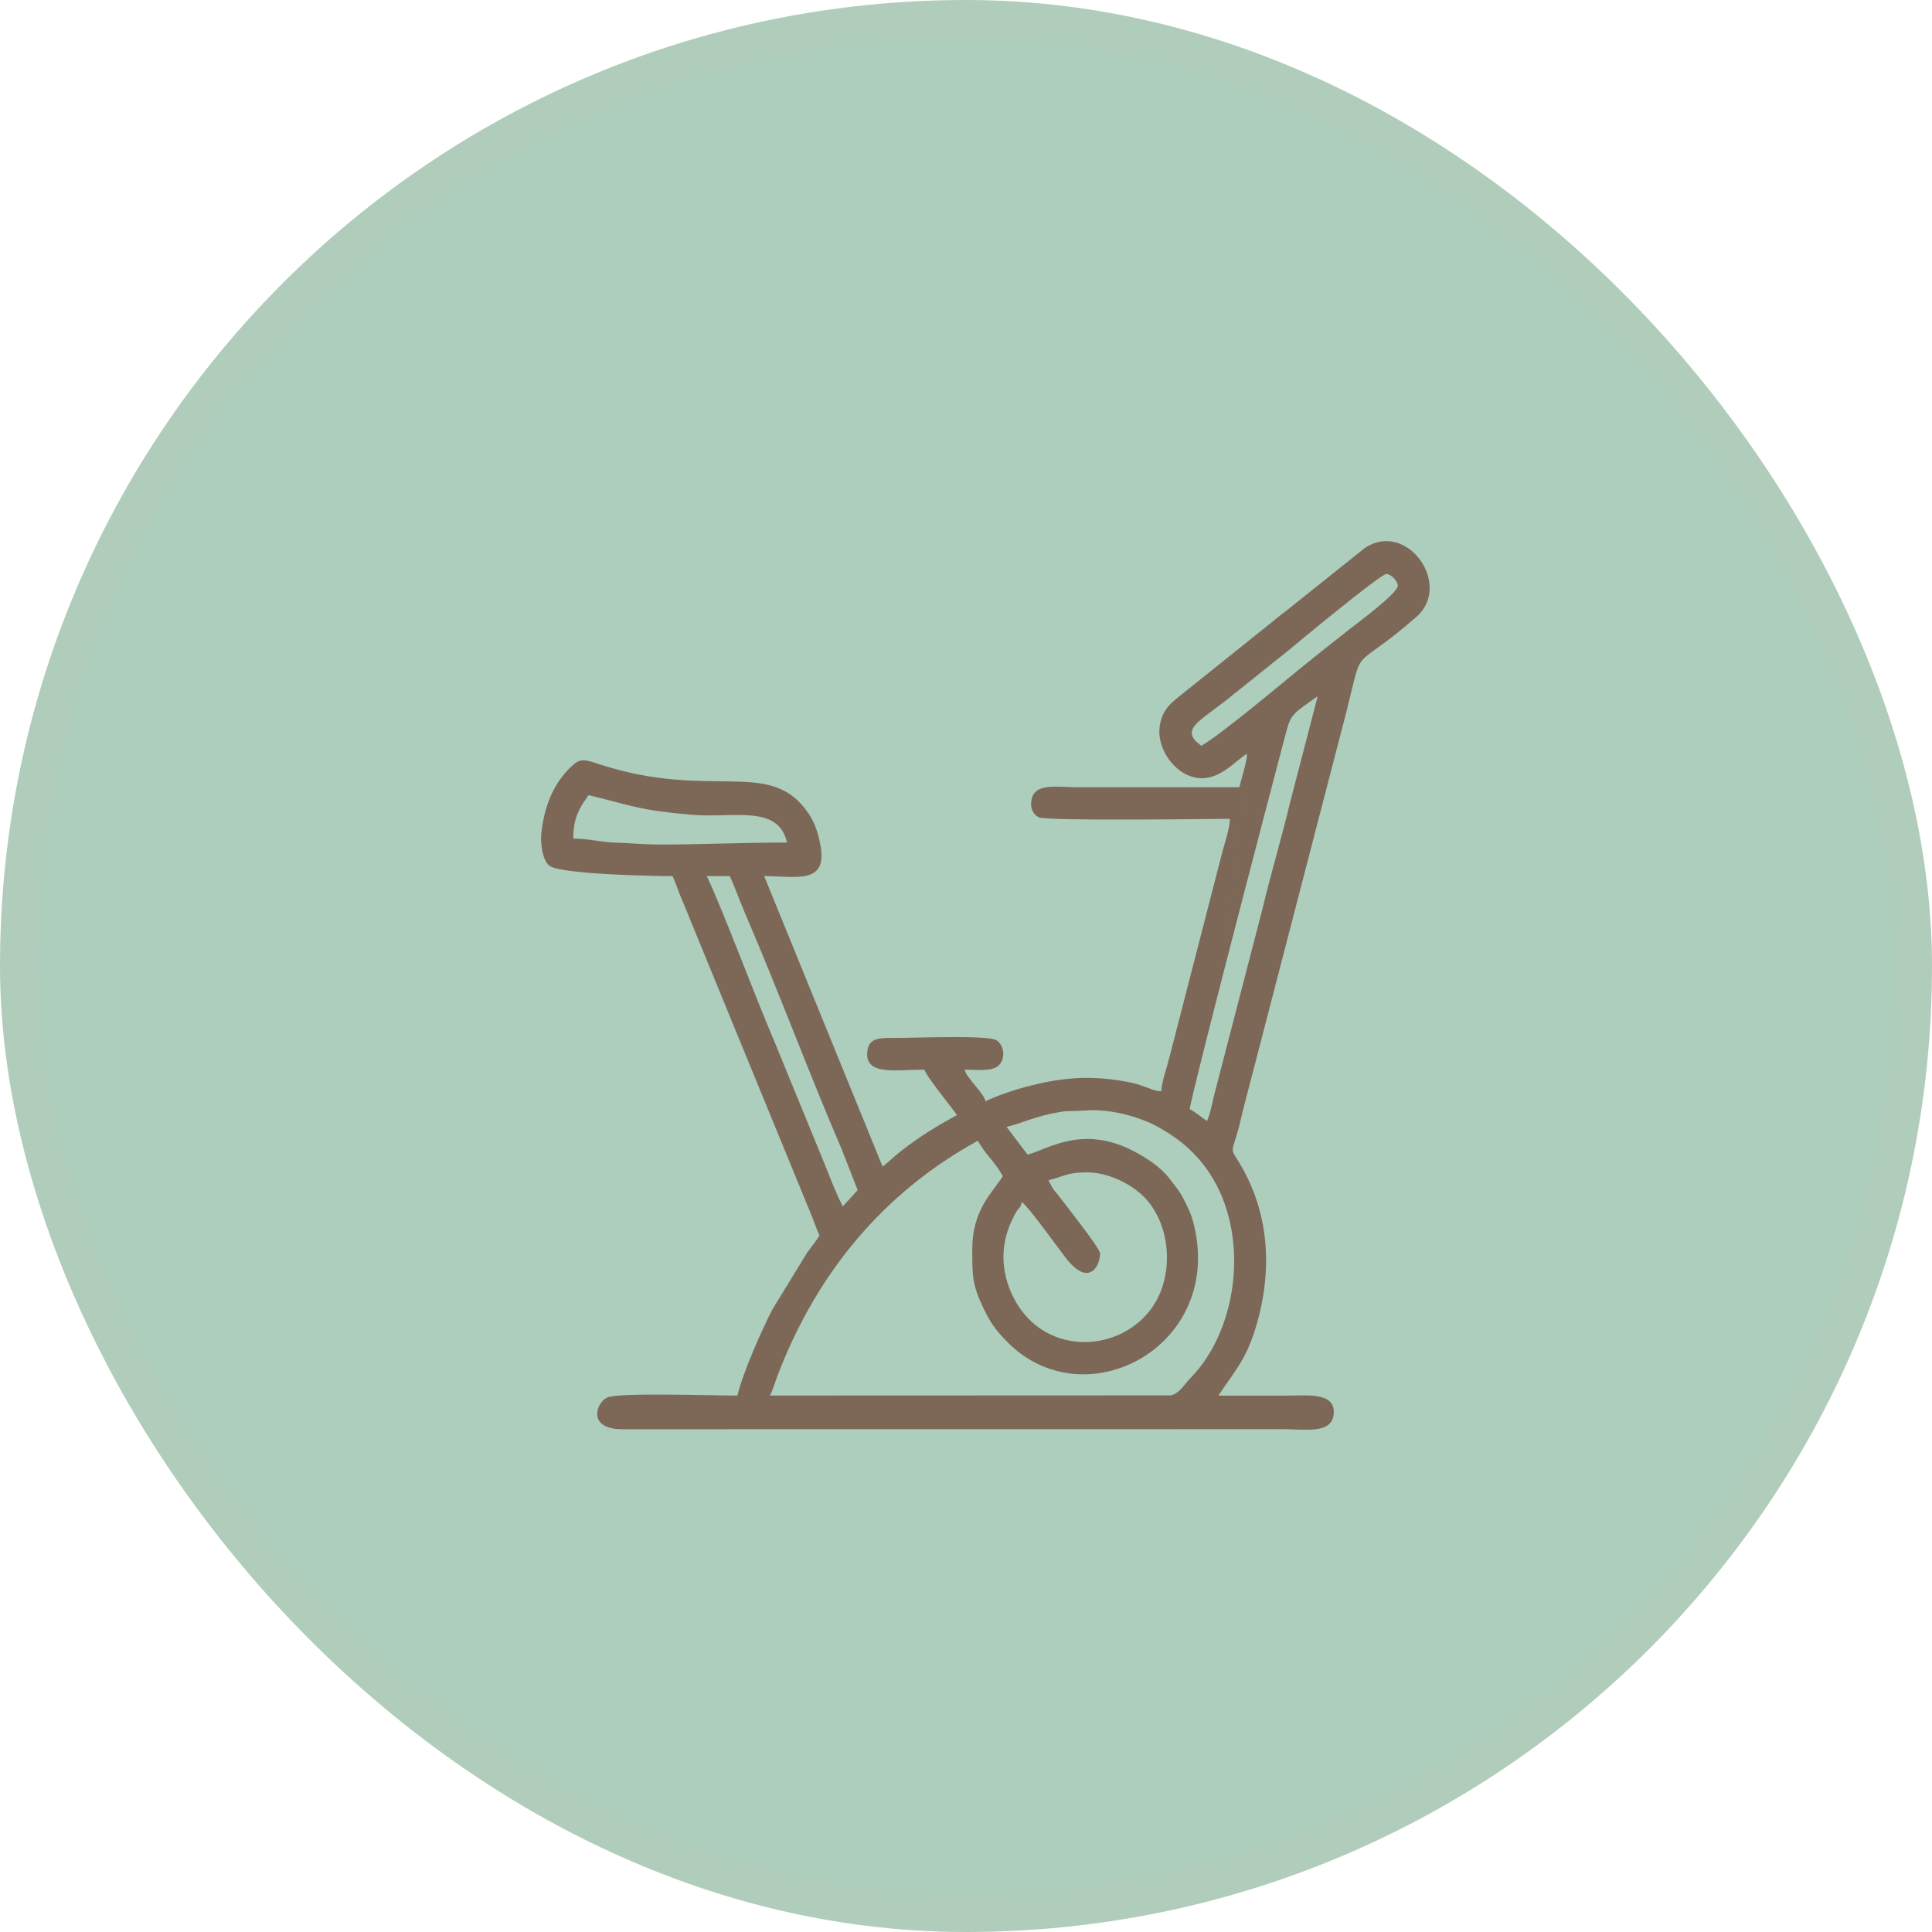 <svg width="50" height="50" viewBox="0 0 50 50" fill="none" xmlns="http://www.w3.org/2000/svg">
<rect x="0.5" y="0.5" width="49" height="49" rx="24.5" fill="#ADCEBD" stroke="#B0CDBB"/>
<g clip-path="url(#clip0_160_563)">
<path fill-rule="evenodd" clip-rule="evenodd" d="M32.273 19.503C32.272 19.547 32.266 19.599 32.257 19.653L31.647 25.237C32.314 22.641 33.15 19.458 33.281 18.962C33.403 18.506 33.437 18.48 34.101 18.021L33.389 20.761C33.167 21.69 32.892 22.6 32.678 23.501L31.434 28.295C31.373 28.53 31.329 28.812 31.236 29.012C31.084 28.906 30.958 28.795 30.791 28.705C30.794 28.592 31.18 27.06 31.647 25.238L32.257 19.654C32.217 19.883 32.118 20.184 32.075 20.374H27.877C27.401 20.374 26.818 20.258 26.707 20.651C26.638 20.899 26.738 21.078 26.878 21.151C27.075 21.255 31.499 21.191 31.829 21.191C31.823 21.468 31.692 21.817 31.631 22.06L30.269 27.346C30.198 27.635 30.074 27.959 30.051 28.245C29.866 28.23 29.7 28.148 29.551 28.097C29.354 28.031 29.227 28.005 28.987 27.966C28.103 27.825 27.39 27.904 26.533 28.131C26.208 28.218 25.775 28.367 25.507 28.5C25.448 28.271 25.023 27.913 24.963 27.683C25.252 27.683 25.636 27.734 25.818 27.596C26.035 27.431 25.998 27.062 25.795 26.924C25.577 26.777 23.618 26.867 23.034 26.862C22.685 26.859 22.472 26.905 22.444 27.228C22.39 27.846 23.197 27.683 23.925 27.683C23.971 27.861 24.637 28.661 24.765 28.859C24.2 29.168 23.811 29.407 23.304 29.8C23.143 29.926 22.99 30.083 22.84 30.188L19.777 22.674C20.582 22.674 21.399 22.894 21.241 21.927C21.185 21.581 21.094 21.308 20.935 21.068C19.943 19.573 18.424 20.745 15.473 19.766C15.067 19.632 14.986 19.622 14.699 19.924C14.311 20.333 14.088 20.867 14.009 21.564C13.981 21.801 14.033 22.301 14.243 22.42C14.609 22.626 16.869 22.674 17.406 22.674C17.489 22.853 17.55 23.054 17.636 23.253C17.727 23.465 17.784 23.61 17.872 23.828L20.964 31.363C21.045 31.552 21.124 31.792 21.209 31.978C21.115 32.123 21.005 32.259 20.891 32.416L19.99 33.886C19.723 34.4 19.211 35.557 19.085 36.118C18.503 36.118 16.032 36.034 15.721 36.164C15.438 36.282 15.166 36.993 16.12 36.989L33.213 36.987C33.775 36.987 34.49 37.126 34.518 36.571C34.546 36.022 33.827 36.119 33.263 36.119C32.686 36.119 32.11 36.119 31.533 36.119C31.946 35.48 32.248 35.219 32.521 34.279C32.95 32.804 32.842 31.274 31.993 29.965C31.842 29.73 31.898 29.769 32.056 29.197C32.115 28.98 32.136 28.843 32.196 28.626L34.852 18.393C35.305 16.569 34.955 17.45 36.656 15.966C37.6 15.14 36.416 13.458 35.325 14.179L33.346 15.761C33.202 15.873 33.09 15.954 32.954 16.071L30.615 17.945C30.337 18.17 30.095 18.326 30.018 18.761C29.919 19.323 30.331 19.91 30.783 20.08C31.478 20.341 31.951 19.684 32.274 19.508L32.273 19.503ZM18.294 22.673H18.887C19.035 22.994 19.15 23.334 19.299 23.678C20.136 25.619 20.948 27.805 21.784 29.745L22.196 30.801L21.812 31.221C21.649 30.912 21.488 30.492 21.364 30.18L20.04 26.95C19.538 25.782 18.752 23.661 18.294 22.673ZM26.05 29.164C26.513 29.052 26.751 28.894 27.451 28.775C27.646 28.742 27.856 28.758 28.062 28.741C28.724 28.684 29.52 28.904 30.023 29.194C30.555 29.498 30.967 29.854 31.308 30.37C32.334 31.924 32.071 34.376 30.805 35.669C30.657 35.821 30.515 36.072 30.295 36.112L19.925 36.116C20.01 35.951 20.054 35.783 20.122 35.604C21.139 32.934 22.879 30.852 25.309 29.522C25.482 29.86 25.77 30.087 25.952 30.442C25.664 30.887 25.162 31.321 25.162 32.333C25.162 33.008 25.157 33.246 25.457 33.867C25.639 34.242 25.76 34.409 26.037 34.698C28.045 36.789 31.726 34.849 30.881 31.627C30.823 31.406 30.735 31.23 30.627 31.021C30.518 30.809 30.415 30.699 30.277 30.515C30.042 30.2 29.65 29.95 29.311 29.777C27.988 29.1 27.088 29.761 26.593 29.88L26.05 29.164ZM27.136 30.545C27.519 30.452 27.614 30.34 28.124 30.34C28.699 30.34 29.263 30.648 29.57 30.94C30.225 31.564 30.37 32.689 30.002 33.51C29.335 35.002 27.029 35.273 26.196 33.511C25.918 32.921 25.882 32.263 26.164 31.635C26.208 31.539 26.253 31.444 26.3 31.366C26.391 31.216 26.398 31.293 26.445 31.108C26.611 31.222 27.388 32.301 27.575 32.545C28.16 33.314 28.47 32.792 28.47 32.436C28.47 32.312 27.64 31.263 27.461 31.028C27.238 30.735 27.299 30.866 27.136 30.546V30.545ZM31.087 19.3L30.951 19.186C30.631 18.849 31.065 18.643 31.702 18.147L33.317 16.855C33.475 16.723 35.726 14.854 35.879 14.854C35.997 14.854 36.175 15.038 36.175 15.161C36.175 15.348 35.154 16.107 34.962 16.257C34.514 16.605 34.119 16.921 33.676 17.278C33.254 17.619 31.572 19.035 31.087 19.301L31.087 19.3ZM15.231 20.578C16.383 20.856 16.538 20.97 17.901 21.086C18.979 21.179 20.143 20.809 20.368 21.805C19.204 21.805 18.199 21.856 17.059 21.856C16.628 21.856 16.346 21.818 15.921 21.807C15.553 21.797 15.245 21.703 14.836 21.703C14.836 21.451 14.87 21.239 14.949 21.053C15.047 20.823 15.119 20.752 15.232 20.578H15.231Z" fill="#7D6858"/>
<path fill-rule="evenodd" clip-rule="evenodd" d="M31.235 29.01L32.273 19.503L31.235 29.01Z" fill="#7D6858"/>
</g>
<defs>
<clipPath id="clip0_160_563">
<rect width="23" height="23" fill="white" transform="translate(14 14)"/>
</clipPath>
</defs>
</svg>

